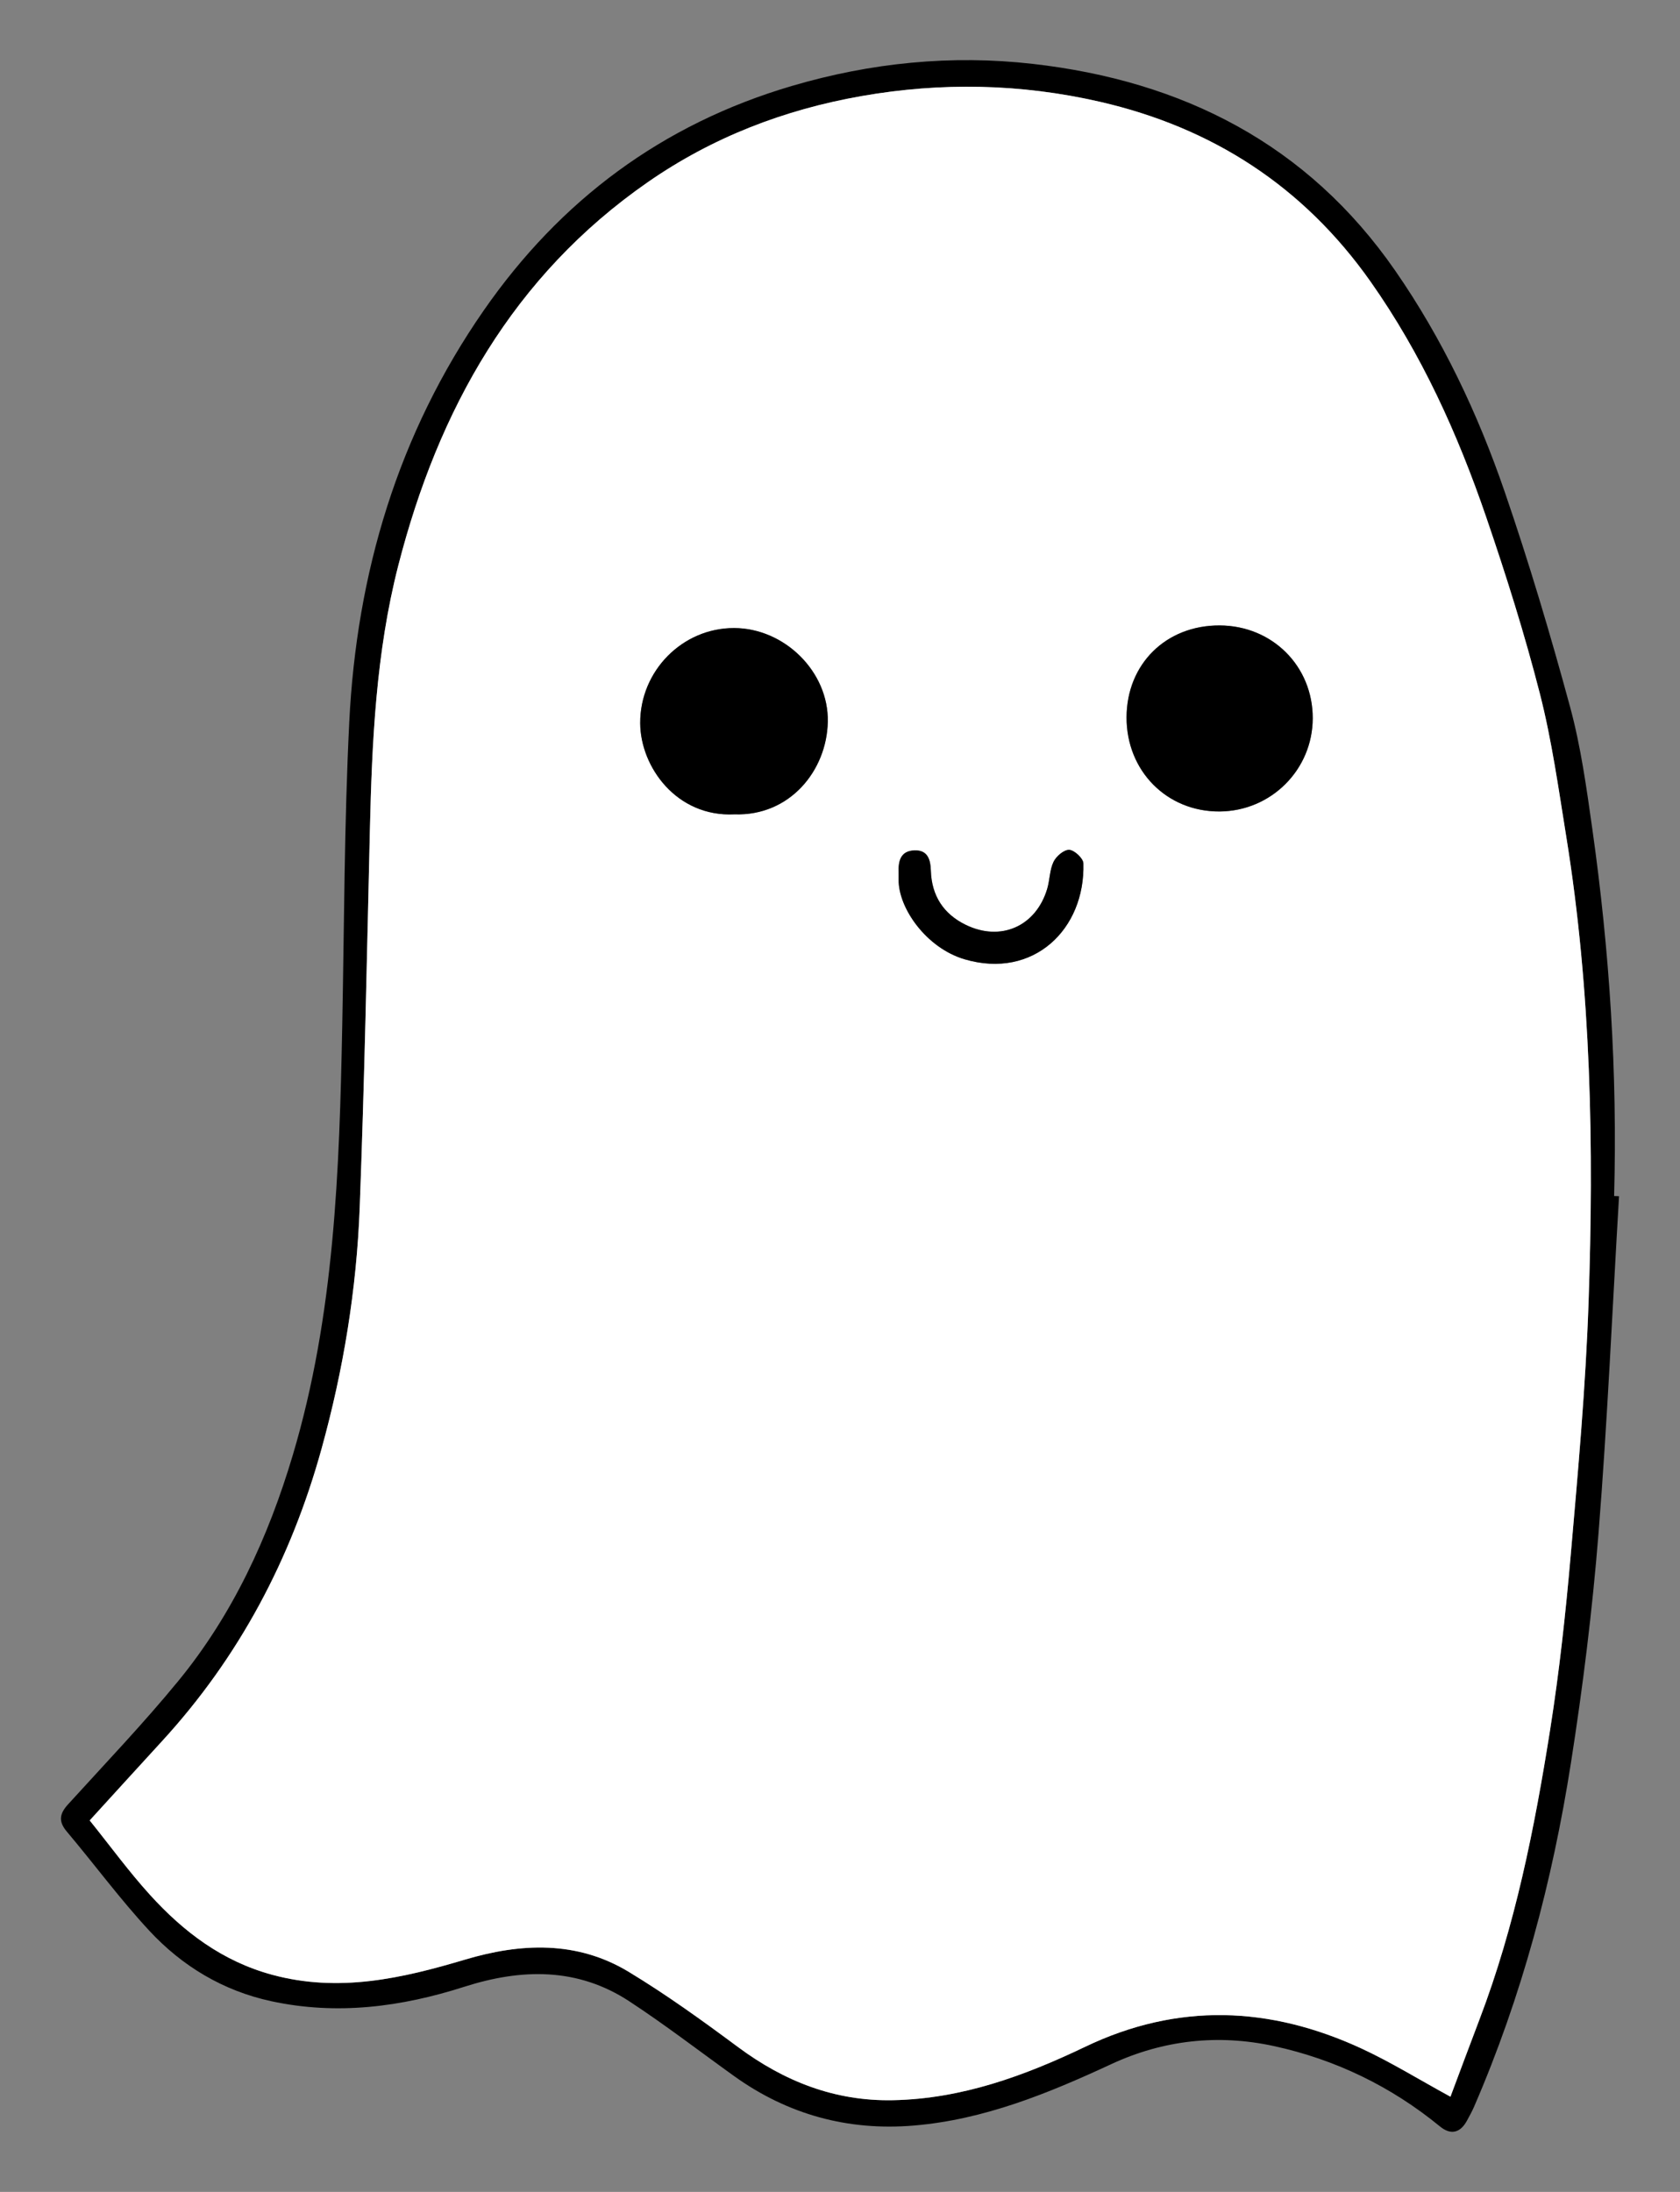 <?xml version="1.0" encoding="utf-8"?>
<!-- Generator: Adobe Illustrator 16.0.0, SVG Export Plug-In . SVG Version: 6.00 Build 0)  -->
<!DOCTYPE svg PUBLIC "-//W3C//DTD SVG 1.1//EN" "http://www.w3.org/Graphics/SVG/1.1/DTD/svg11.dtd">
<svg version="1.1" id="Layer_1" xmlns="http://www.w3.org/2000/svg" xmlns:xlink="http://www.w3.org/1999/xlink" x="0px" y="0px"
	 width="230px" height="300px" viewBox="182.64 270.945 230 300" enable-background="new 182.64 270.945 230 300"
	 xml:space="preserve">
<rect x="182.64" y="270.945" width="230" height="300" fill="#808080" stroke="none"/>
<g>
	<path fill-rule="evenodd" clip-rule="evenodd" d="M404.293,434.668c-0.911,15.396-1.587,30.812-2.813,46.183
		c-0.838,10.5-2.143,20.985-3.774,31.394c-2.538,16.184-6.724,31.958-13.259,47.041c-0.285,0.657-0.637,1.286-0.979,1.917
		c-0.906,1.669-2.212,1.995-3.68,0.791c-6.712-5.504-14.354-9.19-22.776-11.016c-7.604-1.647-15.103-0.832-22.236,2.479
		c-8.634,4.006-17.417,7.599-27.021,8.404c-8.992,0.756-17.243-1.483-24.614-6.771c-4.78-3.429-9.45-7.028-14.369-10.247
		c-7.097-4.644-14.763-4.471-22.562-1.976c-8.653,2.77-17.437,3.922-26.435,1.976c-6.589-1.425-12.18-4.782-16.698-9.651
		c-3.995-4.306-7.497-9.066-11.29-13.564c-1.179-1.398-0.997-2.445,0.165-3.722c5.083-5.591,10.318-11.063,15.104-16.899
		c7.471-9.112,12.313-19.652,15.666-30.899c5.729-19.215,6.385-39.013,6.773-58.844c0.271-13.832,0.275-27.679,0.96-41.491
		c1.011-20.394,6.67-39.442,18.418-56.35c10.478-15.08,24.42-25.493,42.192-30.719c10.827-3.183,21.821-4.279,32.95-3.018
		c20.514,2.327,37.611,10.957,49.628,28.291c6.481,9.348,11.318,19.574,14.997,30.279c3.332,9.699,6.268,19.55,8.953,29.449
		c1.479,5.449,2.252,11.111,3.046,16.721c2.354,16.648,3.444,33.386,2.981,50.212C403.845,434.648,404.069,434.659,404.293,434.668z
		 M381.214,557.915c1.312-3.492,2.625-7.035,3.972-10.565c4.885-12.807,7.537-26.174,9.67-39.637
		c1.261-7.955,2.13-15.986,2.831-24.014c1.001-11.465,2.035-22.946,2.433-34.441c0.739-21.35,0.366-42.688-3.058-63.851
		c-1.056-6.526-1.967-13.111-3.601-19.502c-2.088-8.16-4.628-16.224-7.359-24.197c-3.902-11.39-8.84-22.307-15.83-32.222
		c-9.188-13.032-21.671-21.089-37.081-24.619c-10.784-2.469-21.672-2.692-32.618-0.77c-10.602,1.862-20.416,5.651-29.235,11.773
		c-18.473,12.824-28.69,31.148-34.161,52.438c-3.061,11.912-3.615,24.146-3.901,36.39c-0.401,17.183-0.738,34.368-1.391,51.541
		c-0.426,11.19-2.229,22.2-5.233,33.036c-4.179,15.071-11.268,28.474-21.854,40.007c-3.267,3.559-6.514,7.134-9.878,10.819
		c2.853,3.547,5.387,7.032,8.269,10.202c4.604,5.063,9.904,9.082,16.733,10.928c9.088,2.456,17.711,0.506,26.353-2.072
		c7.687-2.294,15.359-2.624,22.46,1.676c5.148,3.118,10.062,6.657,14.899,10.251c6.353,4.721,13.279,7.467,21.278,7.306
		c9.394-0.19,17.977-3.325,26.285-7.306c12.691-6.08,25.308-5.563,37.849,0.238C373.063,553.182,376.853,555.534,381.214,557.915z"
		/>
	<path fill-rule="evenodd" clip-rule="evenodd" fill="#FFFFFF" d="M381.214,557.915c-4.361-2.381-8.151-4.732-12.169-6.591
		c-12.541-5.802-25.157-6.318-37.849-0.238c-8.309,3.98-16.892,7.115-26.285,7.306c-7.999,0.161-14.925-2.585-21.278-7.306
		c-4.838-3.594-9.751-7.133-14.899-10.251c-7.101-4.3-14.773-3.97-22.46-1.676c-8.642,2.578-17.265,4.528-26.353,2.072
		c-6.829-1.846-12.13-5.864-16.733-10.928c-2.882-3.17-5.416-6.655-8.269-10.202c3.365-3.686,6.612-7.261,9.878-10.819
		c10.586-11.533,17.675-24.936,21.854-40.007c3.004-10.836,4.808-21.846,5.233-33.036c0.652-17.173,0.989-34.358,1.391-51.541
		c0.286-12.244,0.841-24.478,3.901-36.39c5.471-21.289,15.688-39.614,34.161-52.438c8.819-6.122,18.633-9.911,29.235-11.773
		c10.946-1.922,21.834-1.7,32.618,0.77c15.41,3.529,27.893,11.586,37.081,24.619c6.99,9.915,11.928,20.832,15.83,32.222
		c2.731,7.973,5.271,16.037,7.359,24.197c1.634,6.391,2.545,12.976,3.601,19.502c3.424,21.163,3.797,42.501,3.058,63.851
		c-0.397,11.495-1.432,22.977-2.433,34.441c-0.701,8.027-1.57,16.059-2.831,24.014c-2.133,13.463-4.785,26.83-9.67,39.637
		C383.839,550.879,382.526,554.422,381.214,557.915z M283.195,382.4c7.584,0.26,12.638-5.992,12.775-12.66
		c0.142-6.86-5.935-12.821-12.823-12.837c-7.082-0.017-12.891,5.874-12.861,13.016C270.311,375.91,275.277,382.802,283.195,382.4z
		 M336.871,369.125c-0.022,7.328,5.514,12.928,12.736,12.884c7.061-0.044,12.737-5.721,12.752-12.753
		c0.015-7.139-5.536-12.678-12.737-12.71C342.275,356.513,336.893,361.822,336.871,369.125z M305.668,391.302
		c-0.078,3.863,3.751,9.389,9.043,10.941c9.408,2.762,16.512-4.105,16.249-13.139c-0.02-0.678-1.229-1.806-1.934-1.844
		c-0.711-0.038-1.783,0.875-2.151,1.636c-0.54,1.115-0.506,2.492-0.871,3.71c-1.535,5.111-6.331,7.262-11.146,4.92
		c-3.031-1.475-4.674-3.968-4.779-7.416c-0.044-1.442-0.386-2.833-2.224-2.777c-1.927,0.058-2.255,1.45-2.188,3.04
		C305.674,390.533,305.668,390.693,305.668,391.302z"/>
	<path fill-rule="evenodd" clip-rule="evenodd" d="M283.195,382.4c-7.918,0.402-12.884-6.49-12.909-12.481
		c-0.029-7.142,5.779-13.033,12.861-13.016c6.889,0.016,12.965,5.977,12.823,12.837C295.833,376.408,290.779,382.66,283.195,382.4z"
		/>
	<path fill-rule="evenodd" clip-rule="evenodd" d="M336.871,369.125c0.021-7.303,5.403-12.611,12.751-12.579
		c7.201,0.032,12.752,5.571,12.737,12.71c-0.015,7.032-5.691,12.709-12.752,12.753C342.385,382.052,336.849,376.453,336.871,369.125
		z"/>
	<path fill-rule="evenodd" clip-rule="evenodd" d="M305.668,391.302c0-0.609,0.006-0.77-0.001-0.929
		c-0.066-1.59,0.262-2.982,2.188-3.04c1.838-0.056,2.18,1.335,2.224,2.777c0.105,3.448,1.748,5.941,4.779,7.416
		c4.814,2.342,9.61,0.191,11.146-4.92c0.365-1.218,0.331-2.595,0.871-3.71c0.368-0.761,1.44-1.674,2.151-1.636
		c0.704,0.038,1.914,1.166,1.934,1.844c0.263,9.033-6.841,15.9-16.249,13.139C309.419,400.691,305.59,395.166,305.668,391.302z"/>
</g>
</svg>
